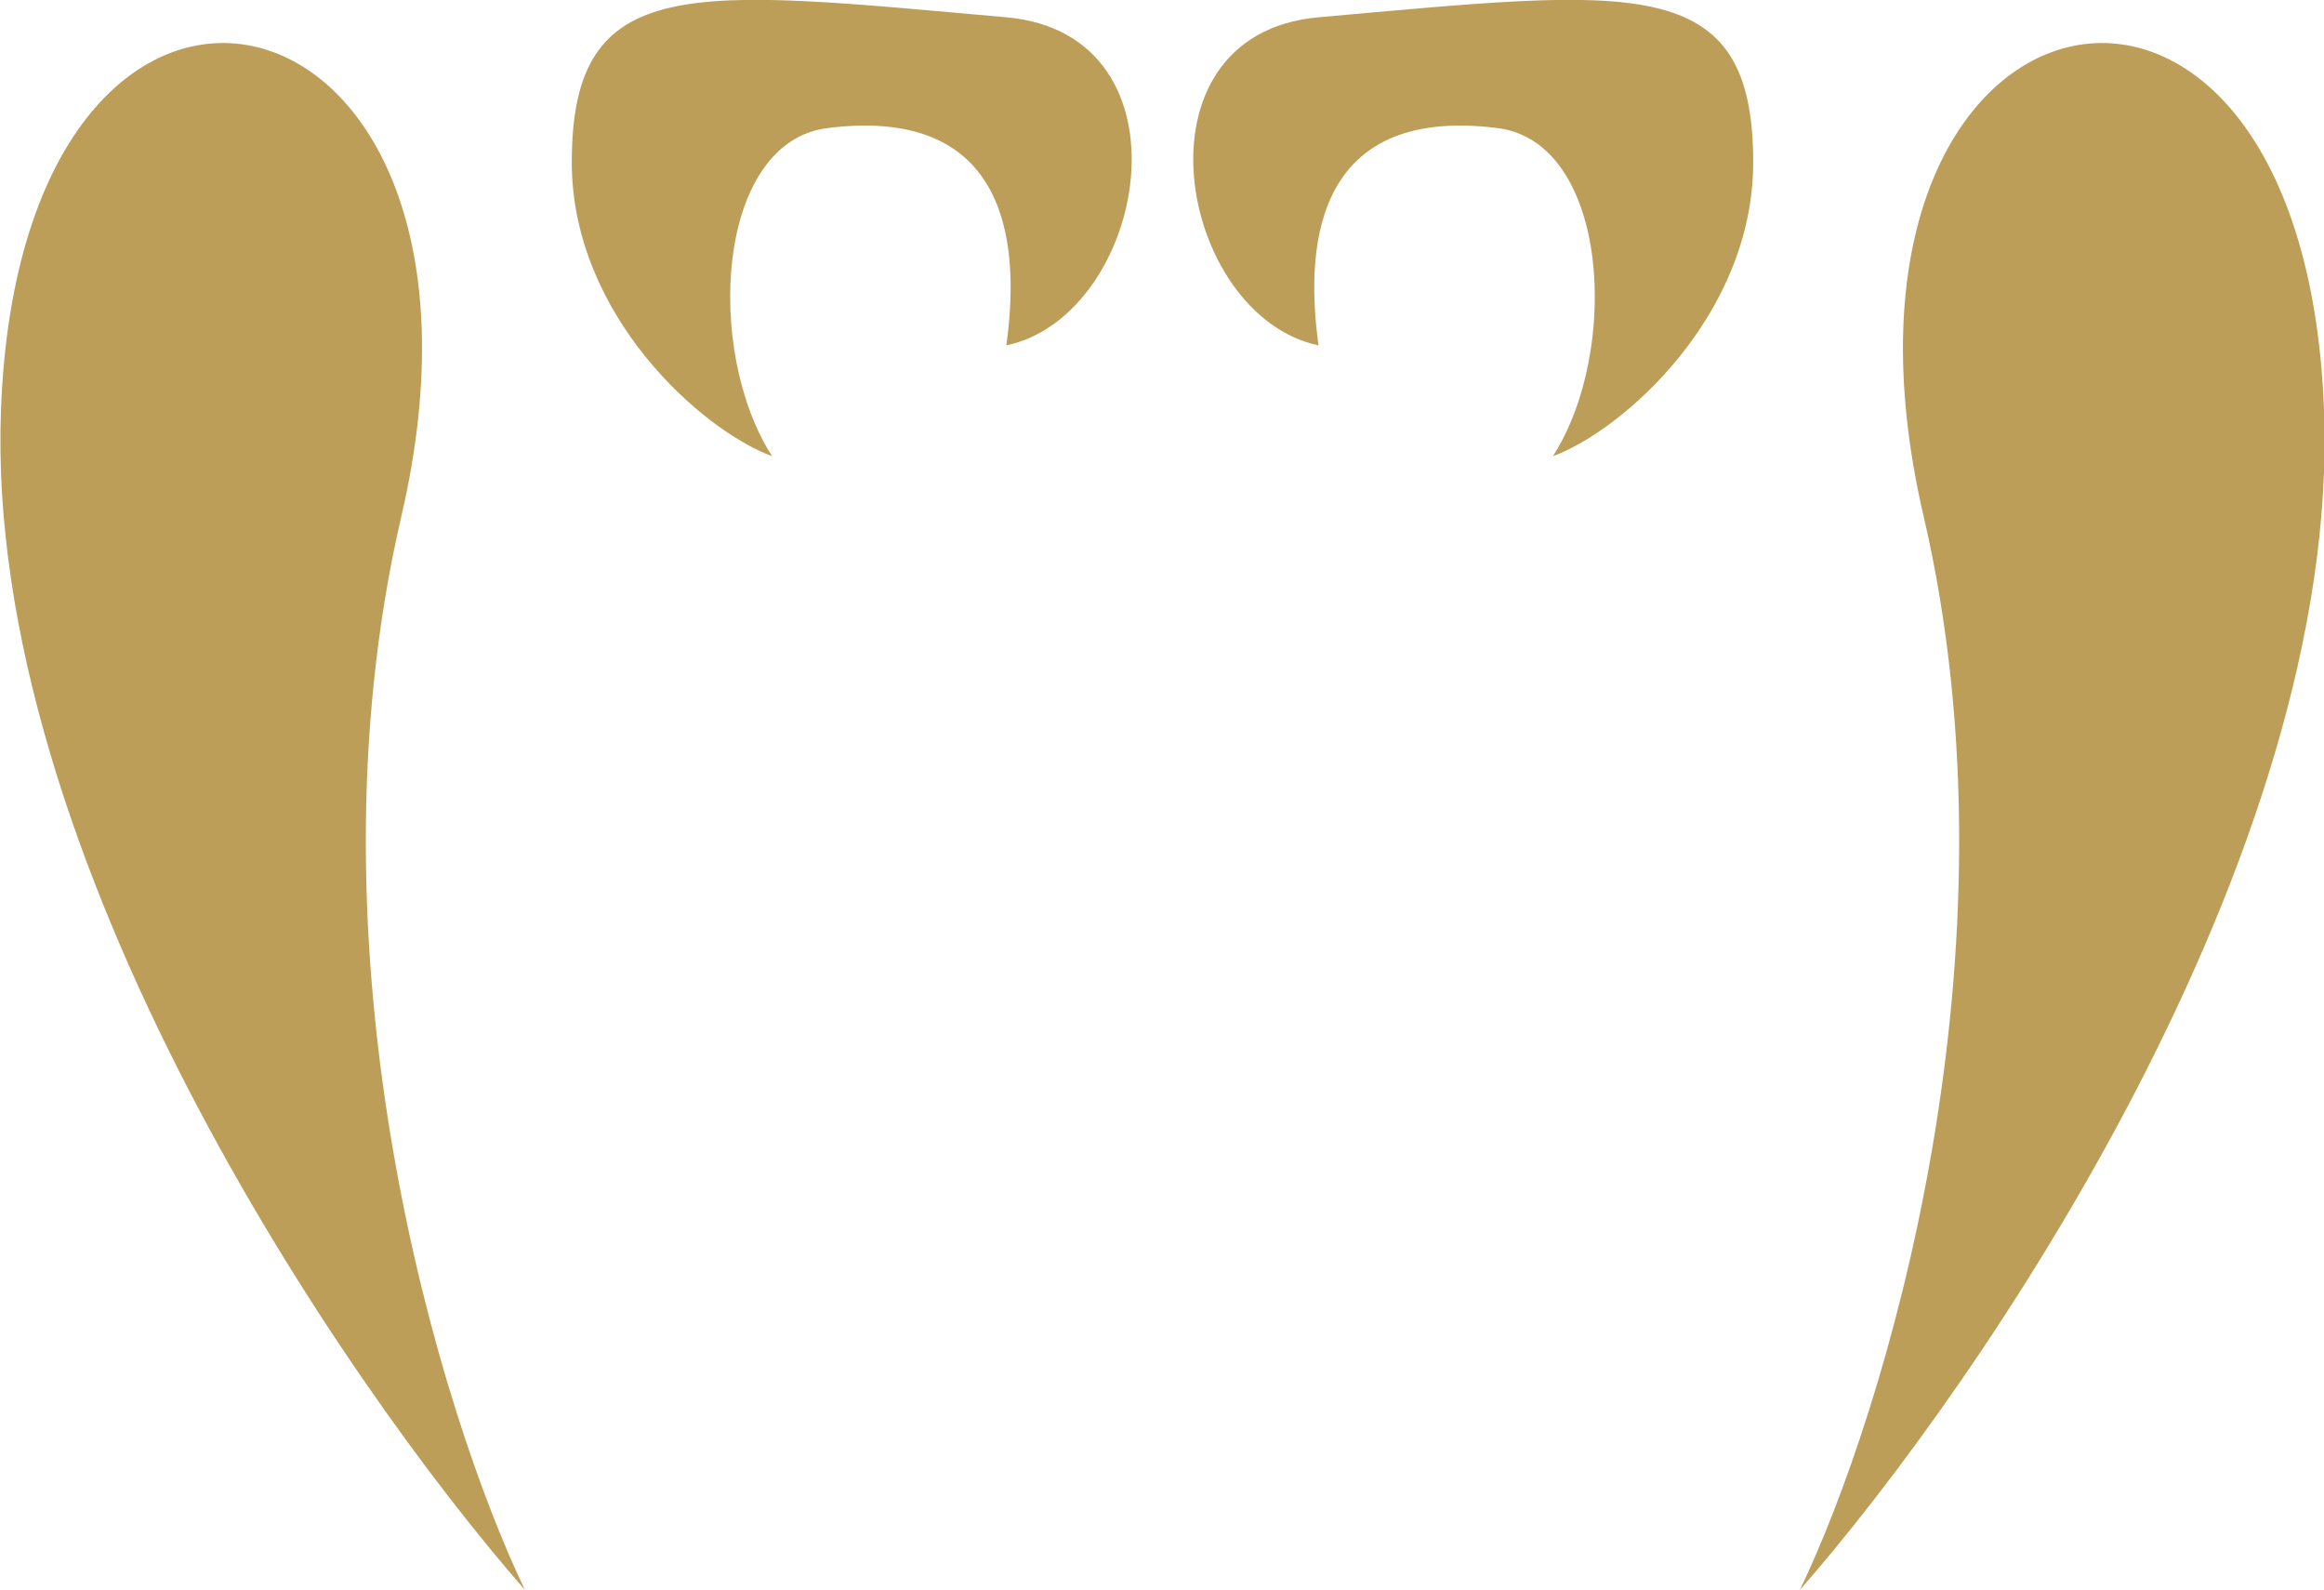 <svg fill="none" xmlns="http://www.w3.org/2000/svg" viewBox="0.8 3.3 14.12 9.66">
    <path
        d="M0.806 5.787C0.702 8.499 2.885 11.697 3.989 12.957C3.48 11.896 2.618 9.105 3.239 6.434C4.015 3.094 0.935 2.396 0.806 5.787Z"
        fill="#BD9E59"></path>
    <path
        d="M4.274 4.285C4.274 5.217 5.068 5.916 5.491 6.071C5.08 5.433 5.149 4.164 5.827 4.078C6.98 3.933 6.989 4.863 6.914 5.398C7.769 5.217 8.079 3.509 6.914 3.405C5.005 3.236 4.274 3.12 4.274 4.285Z"
        fill="#BD9E59"></path>
    <path
        d="M14.92 5.787C15.024 8.499 12.841 11.697 11.736 12.957C12.246 11.896 13.108 9.105 12.487 6.434C11.711 3.094 14.791 2.396 14.92 5.787Z"
        fill="#BD9E59"></path>
    <path
        d="M11.452 4.285C11.452 5.217 10.658 5.916 10.235 6.071C10.646 5.433 10.577 4.164 9.899 4.078C8.746 3.933 8.737 4.863 8.811 5.398C7.957 5.217 7.647 3.509 8.811 3.405C10.721 3.236 11.452 3.12 11.452 4.285Z"
        fill="#BD9E59"></path>
</svg>